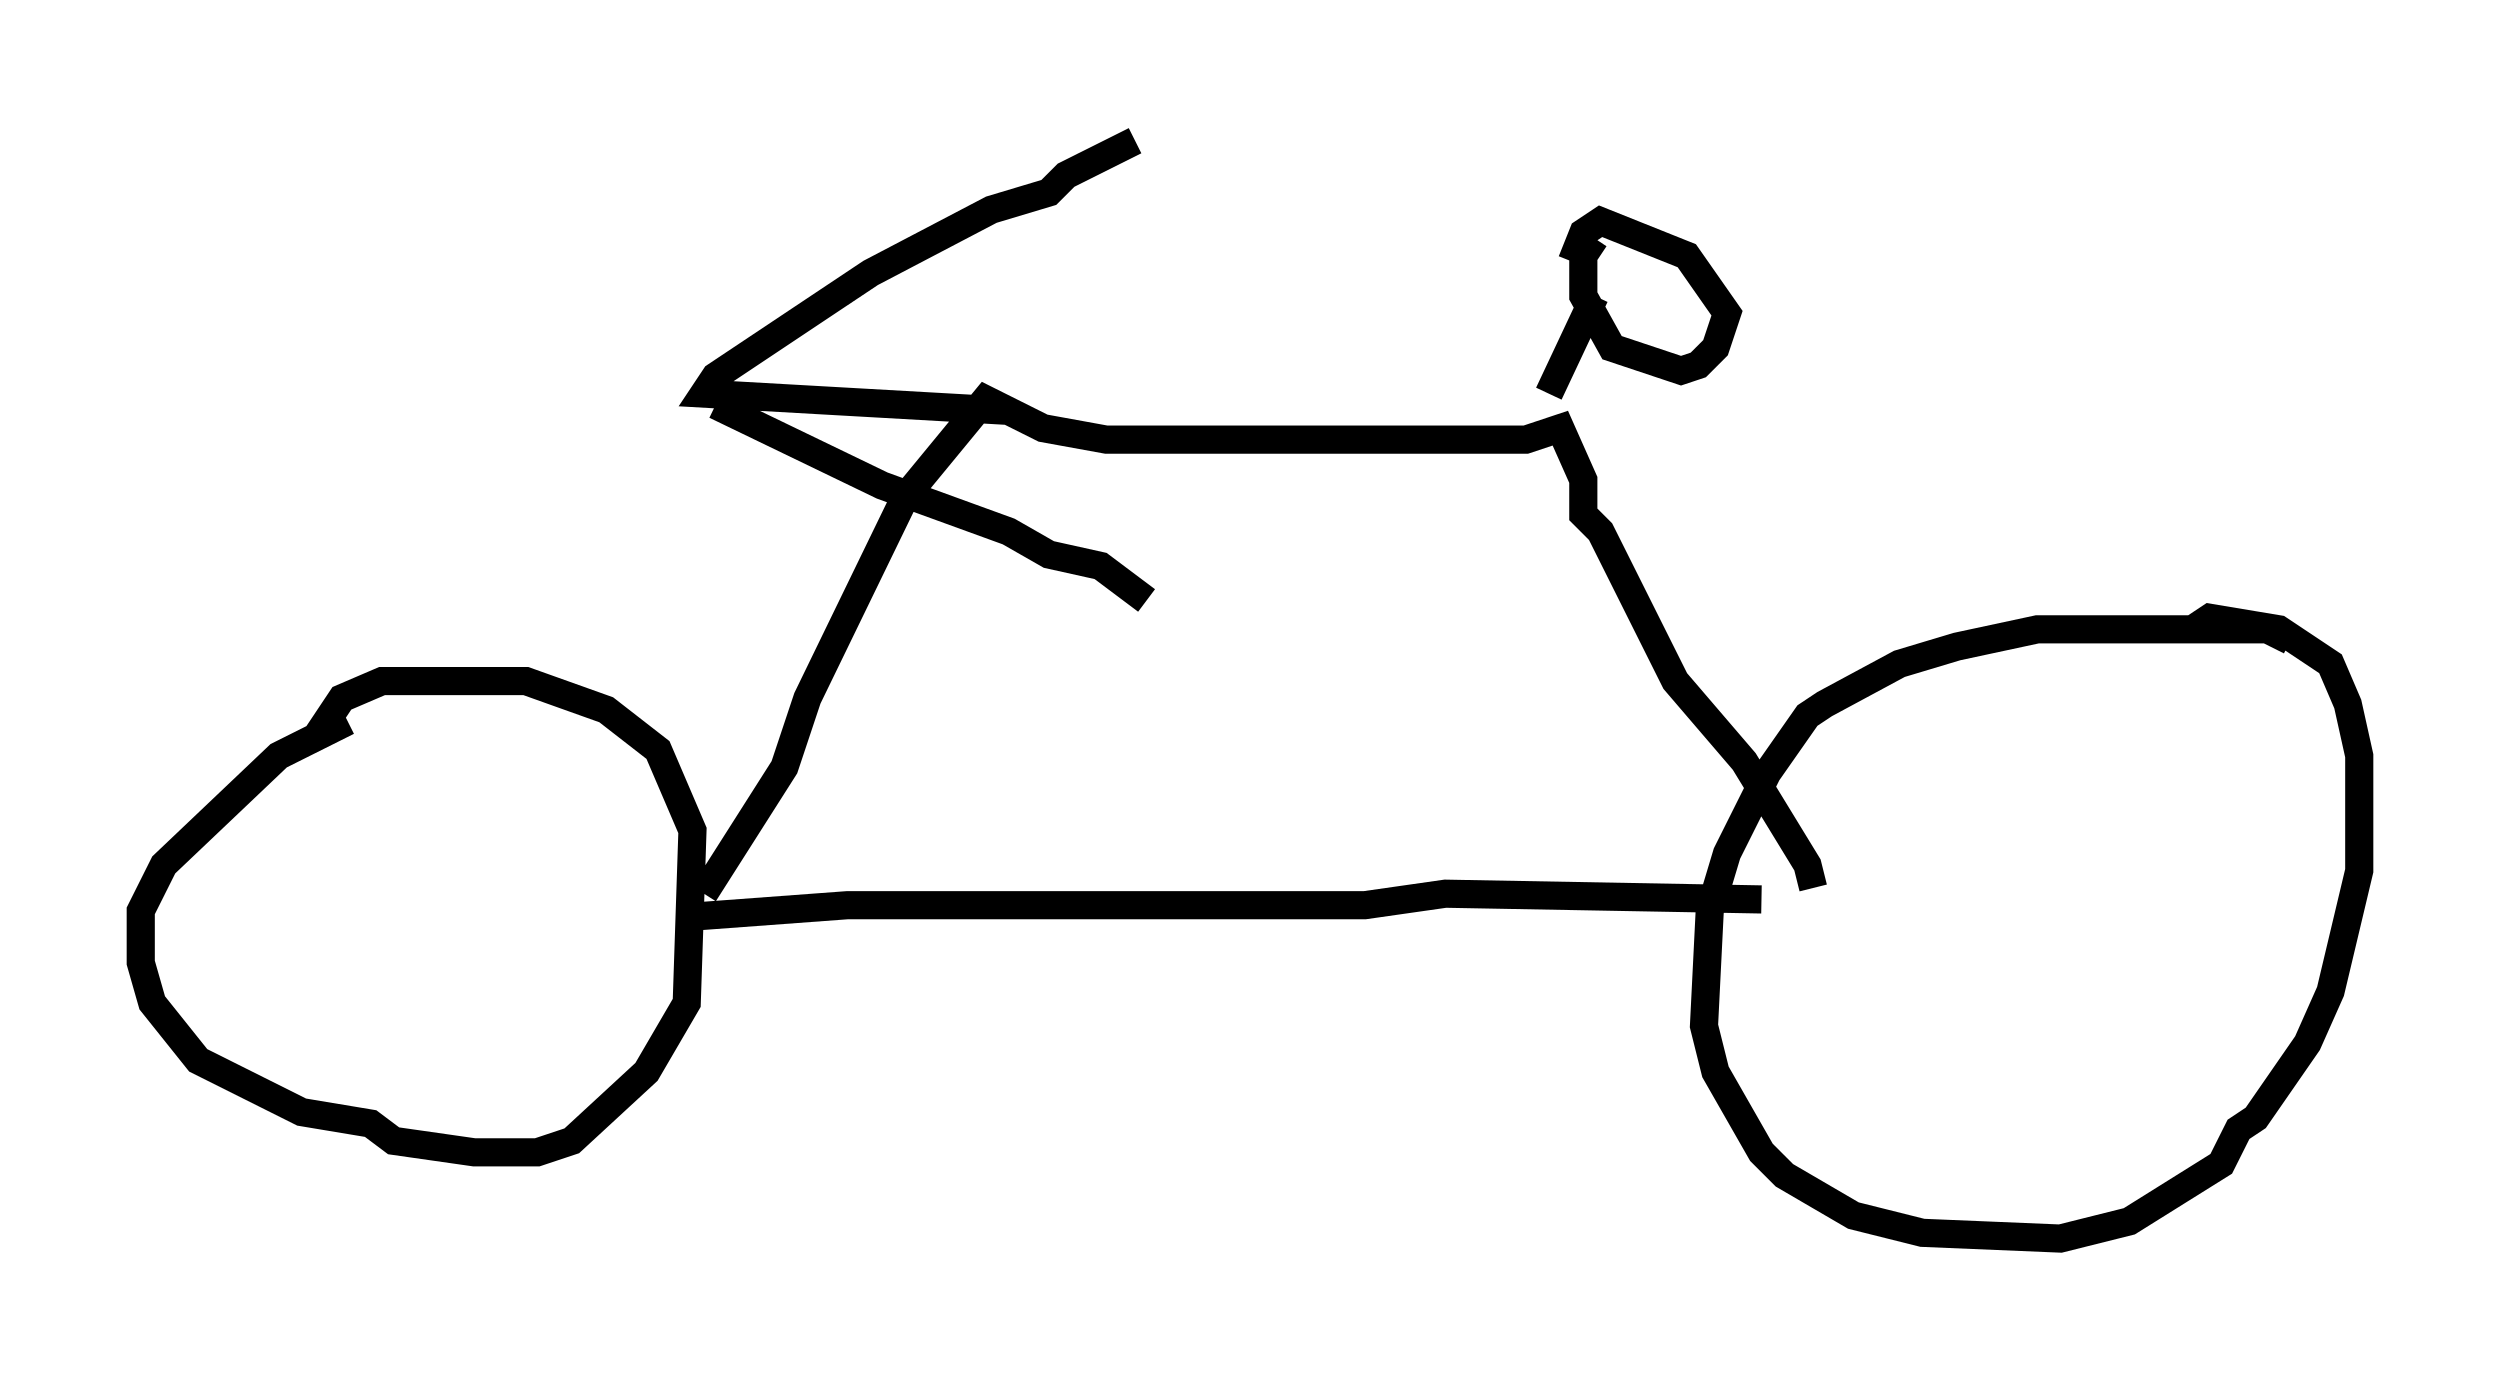 <?xml version="1.0" encoding="utf-8" ?>
<svg baseProfile="full" height="48.996" version="1.1" width="88.809" xmlns="http://www.w3.org/2000/svg" xmlns:ev="http://www.w3.org/2001/xml-events" xmlns:xlink="http://www.w3.org/1999/xlink"><defs /><rect fill="white" height="48.996" width="88.809" x="0" y="0" /><path d="M12.963, 25.621 m-0.613, 0.0 l-2.45, 1.225 -4.083, 3.879 l-0.817, 1.633 0.0, 1.838 l0.408, 1.429 1.633, 2.042 l3.675, 1.838 2.45, 0.408 l0.817, 0.613 2.858, 0.408 l2.246, 0.0 1.225, -0.408 l2.654, -2.45 1.429, -2.45 l0.204, -6.125 -1.225, -2.858 l-1.838, -1.429 -2.858, -1.021 l-5.104, 0.0 -1.429, 0.613 l-0.817, 1.225 0.204, 0.204 m69.826, -3.471 l-0.817, -0.408 -8.167, 0.0 l-2.858, 0.613 -2.042, 0.613 l-2.654, 1.429 -0.613, 0.408 l-1.429, 2.042 -1.429, 2.858 l-0.613, 2.042 -0.204, 4.083 l0.408, 1.633 1.633, 2.858 l0.817, 0.817 2.45, 1.429 l2.45, 0.613 4.9, 0.204 l2.45, -0.613 3.267, -2.042 l0.613, -1.225 0.613, -0.408 l1.838, -2.654 0.817, -1.838 l1.021, -4.288 0.0, -4.083 l-0.408, -1.838 -0.613, -1.429 l-1.838, -1.225 -2.45, -0.408 l-0.613, 0.408 m-53.288, 10.208 l5.513, -0.408 18.375, 0.0 l2.858, -0.408 11.229, 0.204 m-37.567, -0.204 l2.858, -4.492 0.817, -2.45 l3.471, -7.146 2.858, -3.471 l2.042, 1.021 2.246, 0.408 l14.904, 0.0 1.225, -0.408 l0.817, 1.838 0.0, 1.225 l0.613, 0.613 2.654, 5.308 l2.45, 2.858 2.246, 3.675 l0.204, 0.817 m-9.392, -17.559 l1.633, -3.471 m0.0, -2.042 l-0.408, 0.613 0.0, 1.429 l1.021, 1.838 2.45, 0.817 l0.613, -0.204 0.613, -0.613 l0.408, -1.225 -1.429, -2.042 l-3.063, -1.225 -0.613, 0.408 l-0.408, 1.021 m-20.009, 5.308 l-10.821, -0.613 0.408, -0.613 l5.513, -3.675 4.288, -2.246 l2.042, -0.613 0.613, -0.613 l2.45, -1.225 m-14.904, 9.392 l5.921, 2.858 4.492, 1.633 l1.429, 0.817 1.838, 0.408 l1.633, 1.225 " fill="none" stroke="black" stroke-width="1" /></svg>